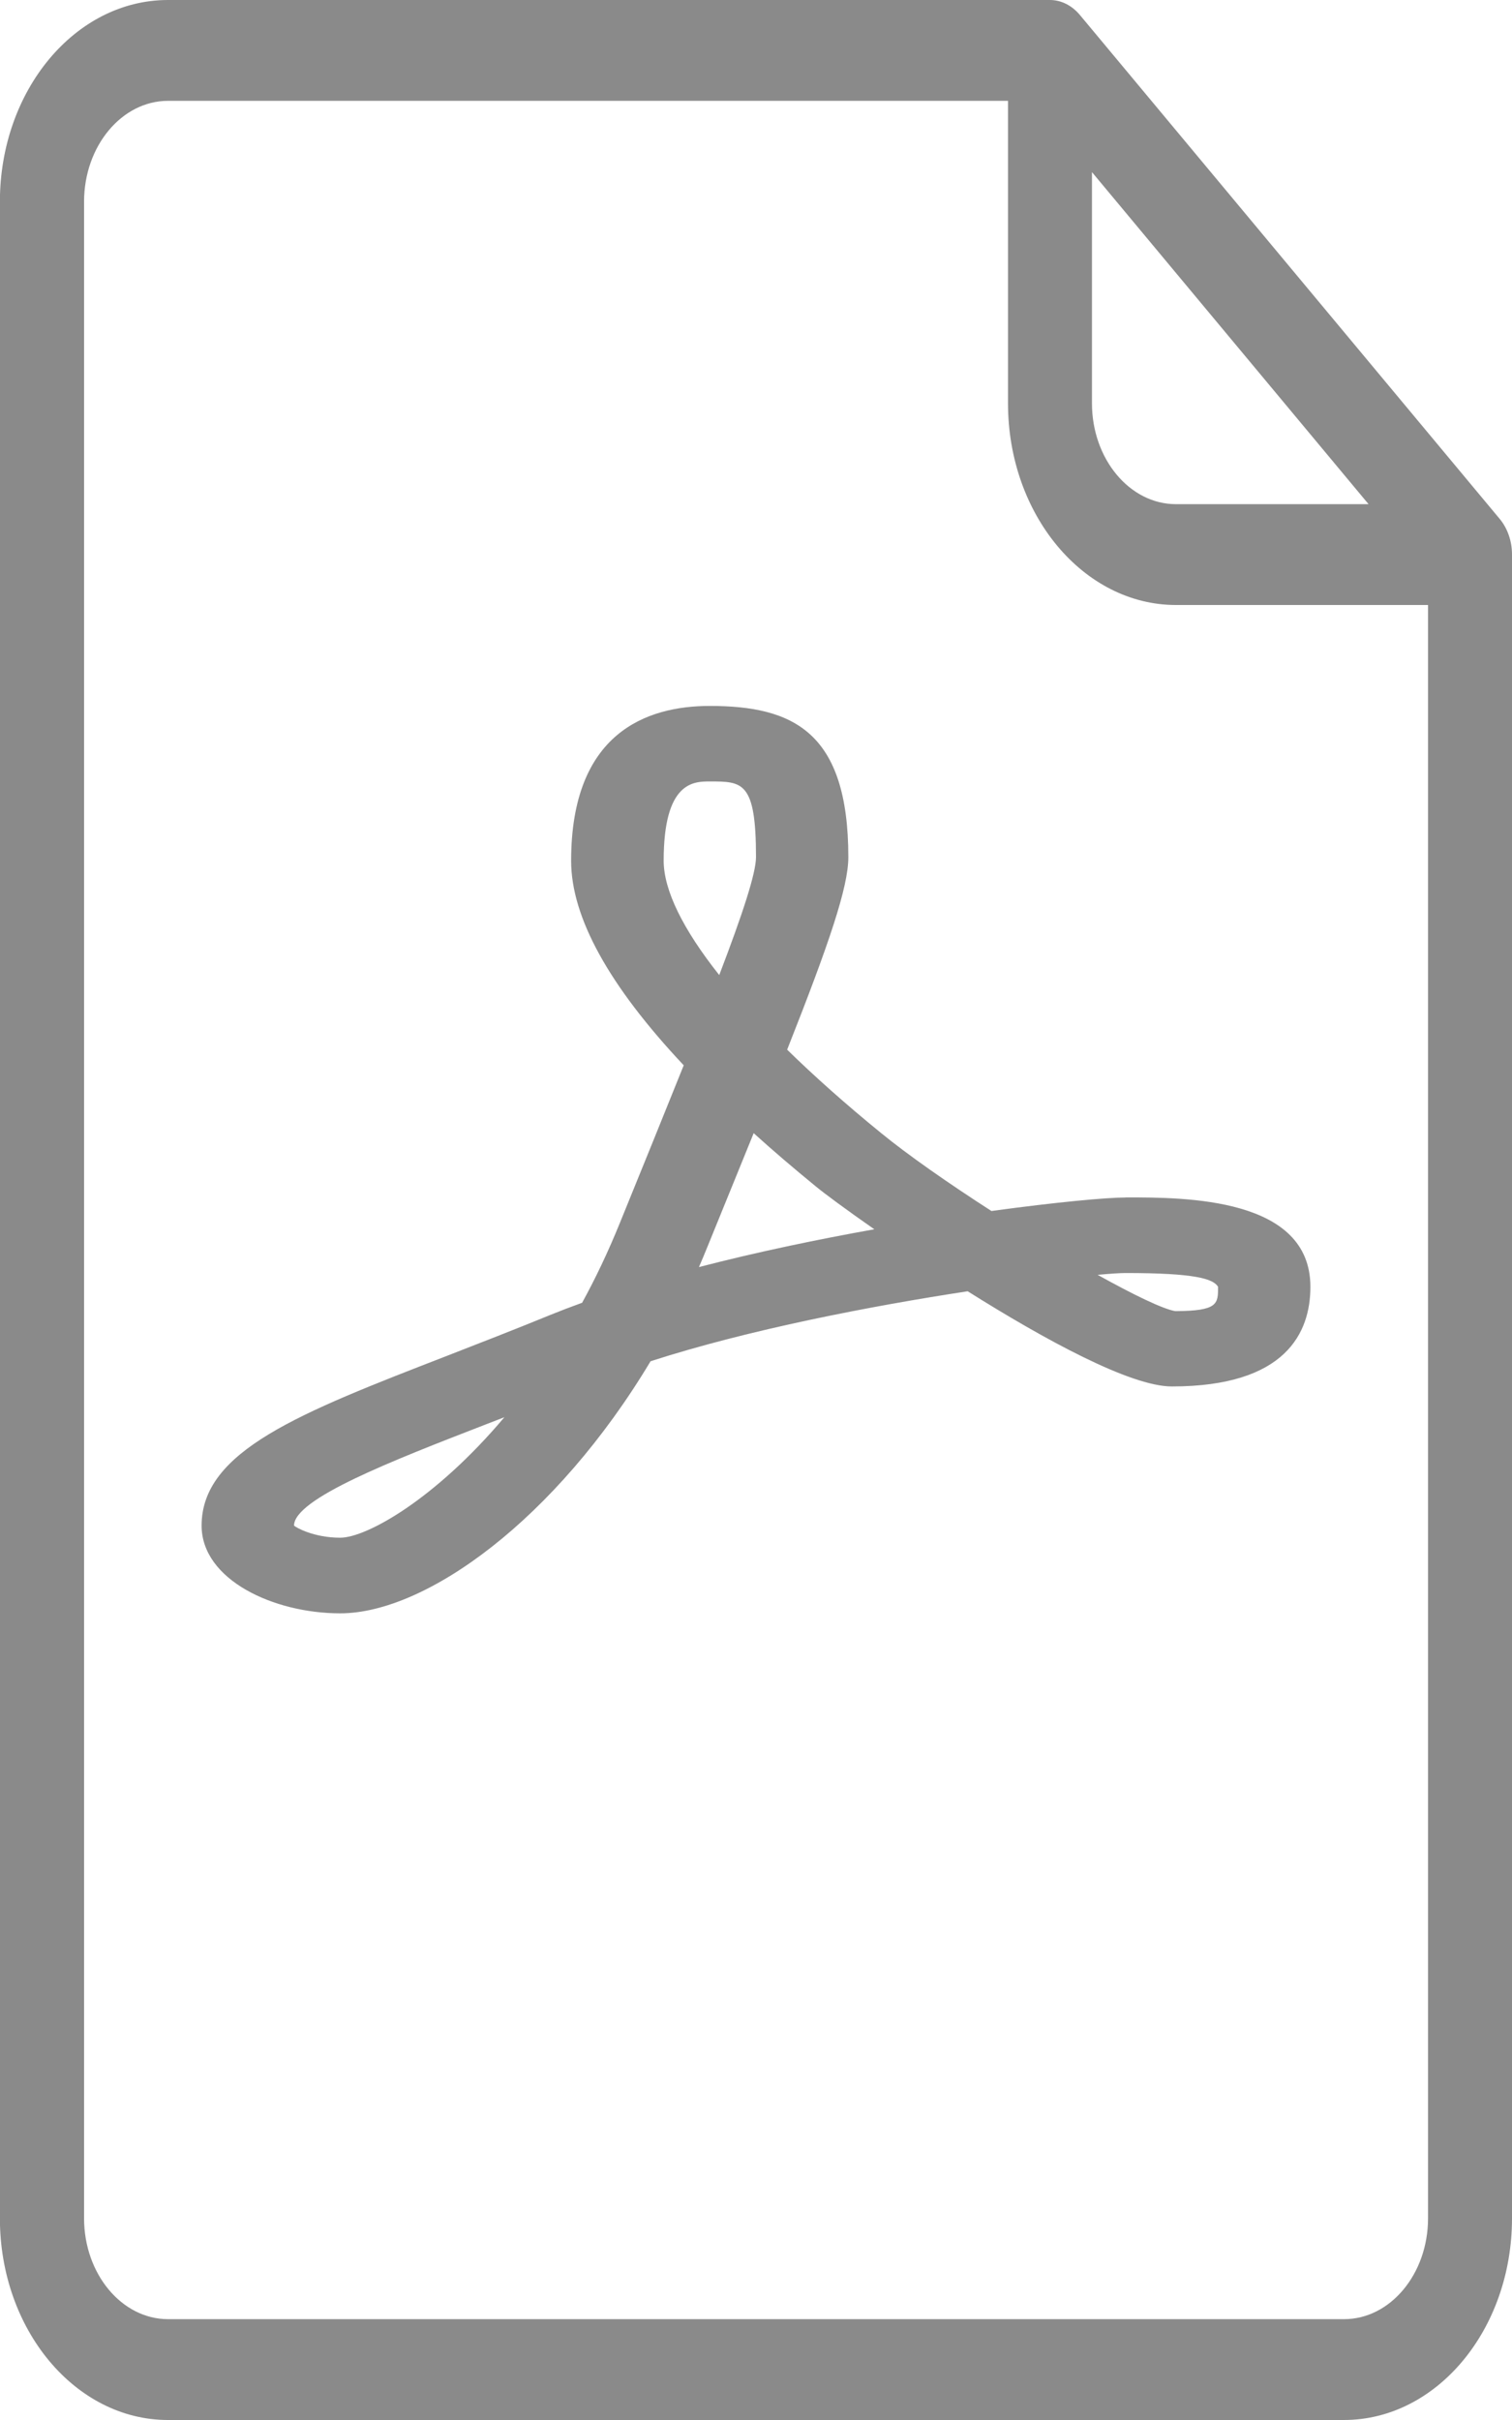 <svg version="1.2" xmlns="http://www.w3.org/2000/svg" xmlns:xlink="http://www.w3.org/1999/xlink" overflow="visible" preserveAspectRatio="none" viewBox="0 0 15 24" width="15" height="24"><g transform="translate(0, 0)"><g transform="translate(-1.3322676295501878e-15, 0) rotate(0)"><path style="stroke-width: 0; stroke-linecap: butt; stroke-linejoin: miter; fill: rgb(138, 138, 138);" d="M15,5.5v16.5c0,1.103 -0.747,2 -1.667,2h-11.667c-0.919,0 -1.667,-0.897 -1.667,-2v-20c0,-1.103 0.747,-2 1.667,-2h8.75c0.111,0 0.216,0.053 0.295,0.146l4.167,5c0.078,0.094 0.122,0.221 0.122,0.353zM10.833,4c0,0.551 0.374,1 0.833,1h1.911l-2.744,-3.293zM14.167,6h-2.5c-0.919,0 -1.667,-0.897 -1.667,-2v-3h-8.333c-0.459,0 -0.833,0.449 -0.833,1v20c0,0.551 0.374,1 0.833,1h11.667c0.459,0 0.833,-0.449 0.833,-1zM11.167,11.875c0.595,0 1.833,0 1.833,0.887c0,0.451 -0.239,0.988 -1.375,0.988c-0.41,0 -1.258,-0.462 -2.025,-0.944c-0.957,0.146 -2.17,0.379 -3.146,0.694c-0.94,1.569 -2.227,2.5 -3.079,2.5c-0.661,0 -1.375,-0.333 -1.375,-0.87c0,-0.74 0.967,-1.115 2.43,-1.682c0.321,-0.125 0.667,-0.259 1.031,-0.408c0.101,-0.041 0.206,-0.081 0.314,-0.12c0.133,-0.242 0.258,-0.505 0.373,-0.788c0.24,-0.59 0.453,-1.113 0.635,-1.567c-0.743,-0.79 -1.117,-1.469 -1.117,-2.028c0,-1.269 0.748,-1.536 1.375,-1.536c0.825,0 1.375,0.255 1.375,1.5c0,0.293 -0.185,0.843 -0.607,1.909c0.27,0.264 0.581,0.541 0.931,0.826c0.269,0.22 0.672,0.501 1.096,0.774c0.649,-0.089 1.145,-0.134 1.33,-0.134zM5.004,14.055c-0.061,0.024 -0.122,0.047 -0.181,0.07c-0.937,0.363 -1.906,0.739 -1.906,1.005c0.019,0.019 0.197,0.12 0.458,0.12c0.26,0 0.941,-0.379 1.629,-1.195zM7.135,9.671c0.236,-0.617 0.365,-1.013 0.365,-1.171c0,-0.75 -0.134,-0.75 -0.458,-0.75c-0.16,0 -0.458,0 -0.458,0.786c0,0.293 0.192,0.682 0.552,1.135zM8.675,12.192c-0.284,-0.198 -0.497,-0.356 -0.583,-0.427c-0.22,-0.18 -0.425,-0.355 -0.615,-0.527c-0.137,0.338 -0.29,0.713 -0.46,1.13c-0.027,0.067 -0.055,0.133 -0.083,0.198c0.575,-0.149 1.176,-0.274 1.741,-0.375zM11.167,12.625c-0.054,0 -0.149,0.006 -0.278,0.018c0.356,0.198 0.645,0.338 0.77,0.36c0.425,-0.002 0.425,-0.072 0.425,-0.241c-0.047,-0.082 -0.239,-0.137 -0.917,-0.137z" vector-effect="non-scaling-stroke"/></g><defs><path id="path-1674319544461492" d="M15,5.5v16.5c0,1.103 -0.747,2 -1.667,2h-11.667c-0.919,0 -1.667,-0.897 -1.667,-2v-20c0,-1.103 0.747,-2 1.667,-2h8.75c0.111,0 0.216,0.053 0.295,0.146l4.167,5c0.078,0.094 0.122,0.221 0.122,0.353zM10.833,4c0,0.551 0.374,1 0.833,1h1.911l-2.744,-3.293zM14.167,6h-2.5c-0.919,0 -1.667,-0.897 -1.667,-2v-3h-8.333c-0.459,0 -0.833,0.449 -0.833,1v20c0,0.551 0.374,1 0.833,1h11.667c0.459,0 0.833,-0.449 0.833,-1zM11.167,11.875c0.595,0 1.833,0 1.833,0.887c0,0.451 -0.239,0.988 -1.375,0.988c-0.41,0 -1.258,-0.462 -2.025,-0.944c-0.957,0.146 -2.17,0.379 -3.146,0.694c-0.94,1.569 -2.227,2.5 -3.079,2.5c-0.661,0 -1.375,-0.333 -1.375,-0.87c0,-0.74 0.967,-1.115 2.43,-1.682c0.321,-0.125 0.667,-0.259 1.031,-0.408c0.101,-0.041 0.206,-0.081 0.314,-0.12c0.133,-0.242 0.258,-0.505 0.373,-0.788c0.24,-0.59 0.453,-1.113 0.635,-1.567c-0.743,-0.79 -1.117,-1.469 -1.117,-2.028c0,-1.269 0.748,-1.536 1.375,-1.536c0.825,0 1.375,0.255 1.375,1.5c0,0.293 -0.185,0.843 -0.607,1.909c0.27,0.264 0.581,0.541 0.931,0.826c0.269,0.22 0.672,0.501 1.096,0.774c0.649,-0.089 1.145,-0.134 1.33,-0.134zM5.004,14.055c-0.061,0.024 -0.122,0.047 -0.181,0.07c-0.937,0.363 -1.906,0.739 -1.906,1.005c0.019,0.019 0.197,0.12 0.458,0.12c0.26,0 0.941,-0.379 1.629,-1.195zM7.135,9.671c0.236,-0.617 0.365,-1.013 0.365,-1.171c0,-0.75 -0.134,-0.75 -0.458,-0.75c-0.16,0 -0.458,0 -0.458,0.786c0,0.293 0.192,0.682 0.552,1.135zM8.675,12.192c-0.284,-0.198 -0.497,-0.356 -0.583,-0.427c-0.22,-0.18 -0.425,-0.355 -0.615,-0.527c-0.137,0.338 -0.29,0.713 -0.46,1.13c-0.027,0.067 -0.055,0.133 -0.083,0.198c0.575,-0.149 1.176,-0.274 1.741,-0.375zM11.167,12.625c-0.054,0 -0.149,0.006 -0.278,0.018c0.356,0.198 0.645,0.338 0.77,0.36c0.425,-0.002 0.425,-0.072 0.425,-0.241c-0.047,-0.082 -0.239,-0.137 -0.917,-0.137z" vector-effect="non-scaling-stroke"/></defs></g></svg>